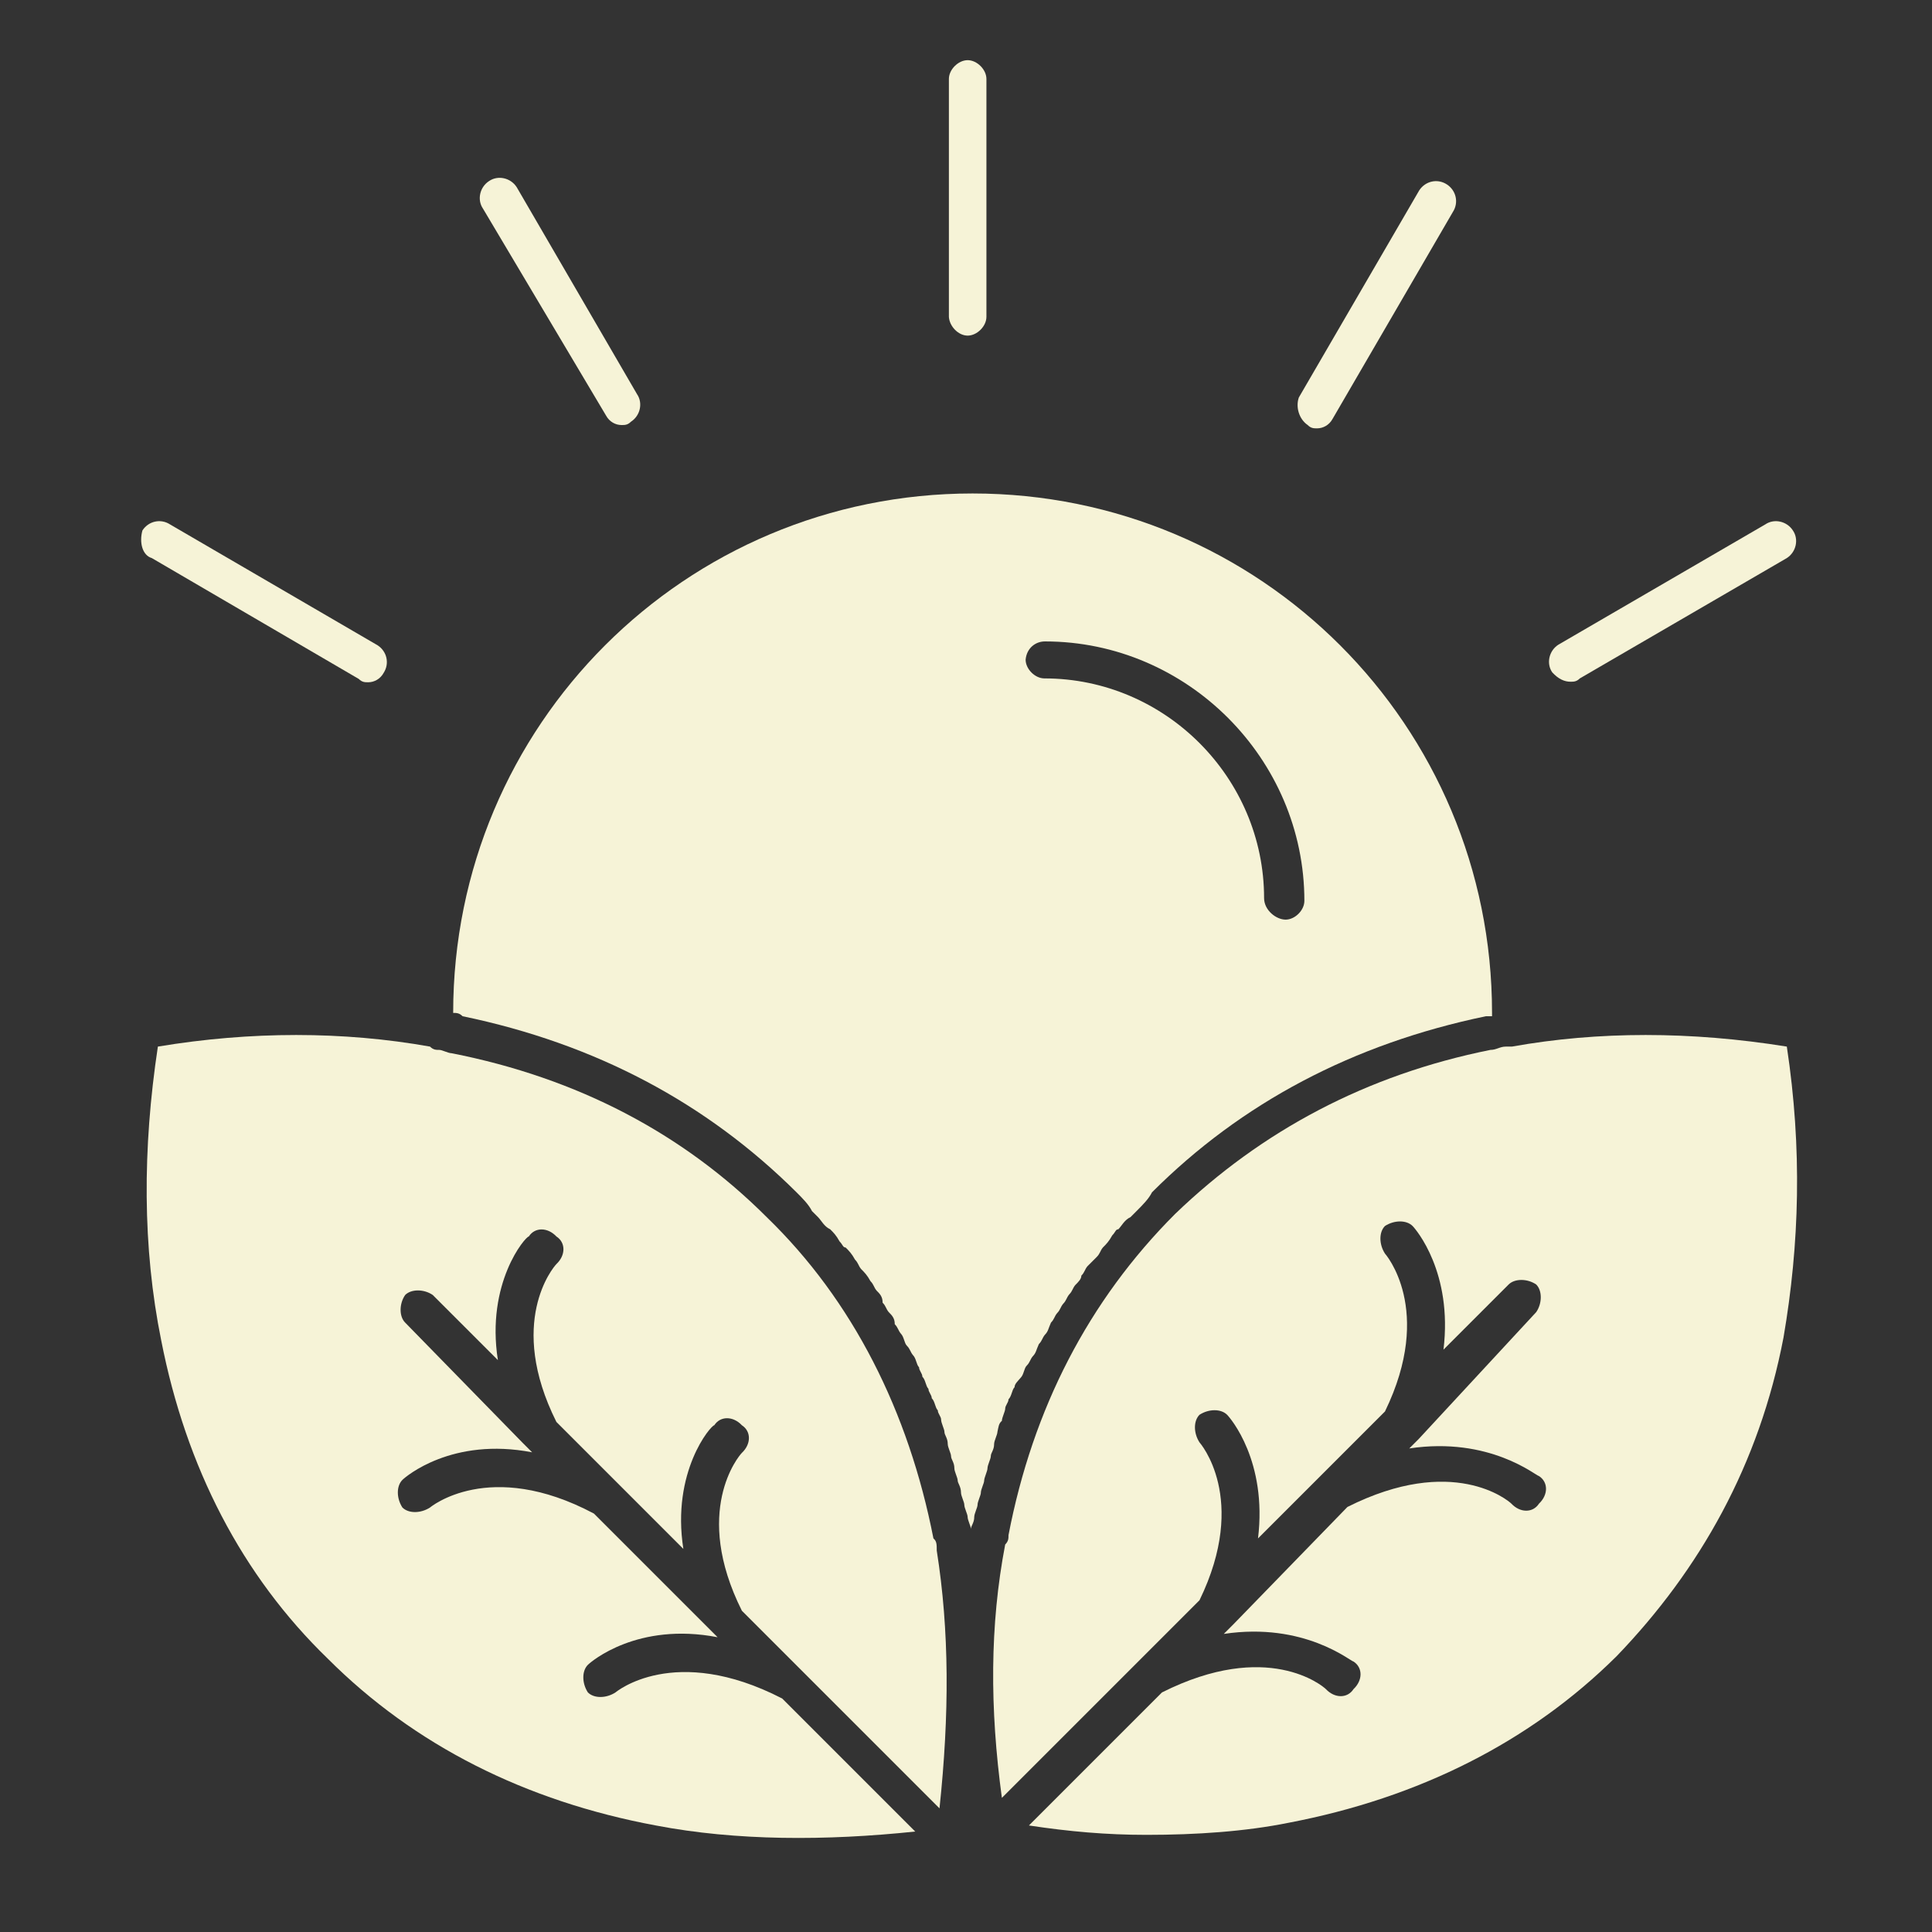 <?xml version="1.0" encoding="utf-8"?>
<!-- Generator: Adobe Illustrator 27.9.4, SVG Export Plug-In . SVG Version: 9.03 Build 54784)  -->
<svg version="1.1" id="Capa_1" xmlns="http://www.w3.org/2000/svg" xmlns:xlink="http://www.w3.org/1999/xlink" x="0px" y="0px"
	 viewBox="0 0 350 350" style="enable-background:new 0 0 350 350;" xml:space="preserve">
<rect x="0" y="0" width="350" height="350" fill="#333333" stroke="none"/>
<style type="text/css">
	.st0{fill:#F6F3D7;}
</style>
<g>
	<g id="_x37_01_x2C__Agriculture_x2C__crops_x2C__farm_x2C__farming_x2C__garden">
		<g>
			<path class="st0" d="M323.7,189.6c-17.4-2.8-34.2-2.8-49.8,0c-0.6,0-0.6,0-1.1,0c-1.1,0-1.7,0.6-2.8,0.6
				c-22.4,4.5-41.4,14.6-57.1,29.7c-15.7,15.7-25.8,35.3-30.2,58.2c0,0.6,0,1.1-0.6,1.7l0,0l0,0c-2.8,14.6-2.8,29.7-0.6,45.9
				l35.8-35.8c9-18.5,0-28.6,0-28.6c-1.1-1.7-1.1-3.9,0-5c1.7-1.1,3.9-1.1,5,0c0.6,0.6,7.3,8.4,5.6,22.4l23-23c9-18.5,0-28.6,0-28.6
				c-1.1-1.7-1.1-3.9,0-5c1.7-1.1,3.9-1.1,5,0c0.6,0.6,7.3,8.4,5.6,22.4l11.8-11.8c1.1-1.1,3.4-1.1,5,0c1.1,1.1,1.1,3.4,0,5
				l-21.3,23l0,0c-0.6,0.6-1.1,1.1-1.7,1.7l0,0c14.6-2.2,23,5,23.5,5c1.7,1.1,1.7,3.4,0,5c-1.1,1.7-3.4,1.7-5,0
				c-0.6-0.6-10.6-9-29.7,0.6l0,0l-20.7,21.3l0,0c-0.6,0.6-1.1,1.1-1.7,1.7l0,0c14.6-2.2,23,5,23.5,5c1.7,1.1,1.7,3.4,0,5
				c-1.1,1.7-3.4,1.7-5,0c-0.6-0.6-10.6-9-29.7,0.6l0,0l-24.1,24.1c7.3,1.1,14,1.7,21.3,1.7l0,0c9,0,17.9-0.6,25.8-2.2
				c23.5-4.5,43.7-14.6,59.4-30.2c15.1-15.7,25.8-34.7,30.2-57.7C326,225.4,326.5,208.1,323.7,189.6z"/>
			<path class="st0" d="M169.7,280.9L169.7,280.9c0-1.1,0-1.7-0.6-2.2c-4.5-23-14.6-43.1-30.2-58.2c-15.1-15.1-34.2-25.2-57.1-29.7
				c-0.6,0-1.7-0.6-2.2-0.6c-0.6,0-1.1,0-1.7-0.6c-15.7-2.8-32.5-2.8-49.3,0c-2.8,18.5-2.8,36.4,0.6,53.2
				c4.5,23,14.6,42.6,30.2,57.7c15.7,15.7,35.8,25.8,59.4,30.2c14.6,2.8,30.8,2.8,47,1.1l-24.1-24.1l0,0
				c-19.6-10.1-30.2-1.1-30.2-1.1c-1.7,1.1-3.9,1.1-5,0c-1.1-1.7-1.1-3.9,0-5c0.6-0.6,9-7.8,23.5-5l0,0c-0.6-0.6-1.1-1.1-1.7-1.7
				l0,0l-20.7-20.7l0,0c-19-10.1-29.7-1.1-29.7-1.1c-1.7,1.1-3.9,1.1-5,0c-1.1-1.7-1.1-3.9,0-5c0.6-0.6,9-7.8,23.5-5l0,0
				c-0.6-0.6-1.1-1.1-1.7-1.7l0,0l-21.3-21.8c-1.1-1.1-1.1-3.4,0-5c1.1-1.1,3.4-1.1,5,0l11.8,11.8c-2.2-14,5-22.4,5.6-22.4
				c1.1-1.7,3.4-1.7,5,0c1.7,1.1,1.7,3.4,0,5c-0.6,0.6-9,10.6,0,28.6l23,23c-2.2-14,5-22.4,5.6-22.4c1.1-1.7,3.4-1.7,5,0
				c1.7,1.1,1.7,3.4,0,5c-0.6,0.6-9,10.6,0,28.6l35.8,35.8C172,310.6,172,295.4,169.7,280.9L169.7,280.9z"/>
			<path class="st0" d="M181.5,257.4c0-0.6,0.6-1.7,0.6-2.2c0-0.6,0.6-1.1,0.6-1.7c0.6-0.6,0.6-1.7,1.1-2.2c0-0.6,0.6-1.1,1.1-1.7
				c0.6-0.6,0.6-1.7,1.1-2.2c0.6-0.6,0.6-1.1,1.1-1.7c0.6-0.6,0.6-1.1,1.1-2.2c0.6-0.6,0.6-1.1,1.1-1.7c0.6-0.6,0.6-1.1,1.1-2.2
				c0.6-0.6,0.6-1.1,1.1-1.7c0.6-0.6,0.6-1.1,1.1-1.7c0.6-0.6,0.6-1.1,1.1-1.7c0.6-0.6,0.6-1.1,1.1-1.7c0.6-0.6,1.1-1.1,1.1-1.7
				c0.6-0.6,0.6-1.1,1.1-1.7c0.6-0.6,1.1-1.1,1.7-1.7c0.6-0.6,0.6-1.1,1.1-1.7c0.6-0.6,1.1-1.1,1.7-2.2c0.6-0.6,0.6-1.1,1.1-1.1
				c0.6-0.6,1.1-1.7,2.2-2.2c0.6-0.6,0.6-0.6,1.1-1.1c1.1-1.1,2.2-2.2,2.8-3.4c16.2-16.2,36.4-26.9,60.5-31.9c0.6,0,0.6,0,1.1,0
				c0,0,0,0,0-0.6c0-52.1-42-94.1-94.1-94.1c-52.1,0-94.1,42-94.1,94.1l0,0c0.6,0,1.1,0,1.7,0.6c24.1,5,44.2,15.7,60.5,31.9
				c1.1,1.1,2.2,2.2,2.8,3.4c0.6,0.6,0.6,0.6,1.1,1.1c0.6,0.6,1.1,1.7,2.2,2.2c-0.6-0.6,0,0,0,0c0.6,0.6,1.1,1.1,1.7,2.2
				c0.6,0.6,0.6,1.1,1.1,1.1c0.6,0.6,1.1,1.1,1.7,2.2c0.6,0.6,0.6,1.1,1.1,1.7c0.6,0.6,1.1,1.1,1.7,2.2c0.6,0.6,0.6,1.1,1.1,1.7
				c0.6,0.6,1.1,1.1,1.1,2.2c0.6,0.6,0.6,1.1,1.1,1.7c0.6,0.6,1.1,1.1,1.1,2.2c0.6,0.6,0.6,1.1,1.1,1.7c0.6,0.6,0.6,1.7,1.1,2.2
				c0.6,0.6,0.6,1.1,1.1,1.7c0.6,0.6,0.6,1.7,1.1,2.2c0,0.6,0.6,1.1,0.6,1.7c0.6,0.6,0.6,1.7,1.1,2.2c0,0.6,0.6,1.1,0.6,1.7
				c0.6,0.6,0.6,1.7,1.1,2.2c0,0.6,0.6,1.1,0.6,1.7c0,0.6,0.6,1.7,0.6,2.2c0,0.6,0.6,1.1,0.6,2.2c0,0.6,0.6,1.7,0.6,2.2
				c0,0.6,0.6,1.1,0.6,2.2c0,0.6,0.6,1.7,0.6,2.2s0.6,1.1,0.6,2.2c0,0.6,0.6,1.7,0.6,2.2c0,0.6,0.6,1.7,0.6,2.2
				c0,0.6,0.6,1.7,0.6,2.2l0,0c0-0.6,0.6-1.1,0.6-2.2c0-0.6,0.6-1.7,0.6-2.2c0-0.6,0.6-1.7,0.6-2.2c0-0.6,0.6-1.7,0.6-2.2
				s0.6-1.7,0.6-2.2c0-0.6,0.6-1.7,0.6-2.2c0-0.6,0.6-1.1,0.6-2.2c0-0.6,0.6-1.7,0.6-2.2C180.9,258.5,180.9,257.9,181.5,257.4z
				 M189.3,116.2c25.8,0,47,21.3,47,47c0,1.7-1.7,3.4-3.4,3.4c-1.7,0-3.9-1.7-3.9-3.9c0-21.8-17.9-39.8-39.8-39.8
				c-1.7,0-3.4-1.7-3.4-3.4C186,117.4,187.6,116.2,189.3,116.2z"/>
			<path class="st0" d="M175.3,60.8c1.7,0,3.4-1.7,3.4-3.4V14.3c0-1.7-1.7-3.4-3.4-3.4c-1.7,0-3.4,1.7-3.4,3.4v43.1
				C172,59.1,173.6,60.8,175.3,60.8z"/>
			<path class="st0" d="M236.9,77c0.6,0.6,1.1,0.6,1.7,0.6c1.1,0,2.2-0.6,2.8-1.7l21.8-37.5c1.1-1.7,0.6-3.9-1.1-5
				c-1.7-1.1-3.9-0.6-5,1.1L235.3,72C234.7,73.7,235.3,75.9,236.9,77z"/>
			<path class="st0" d="M284.5,123.5c0.6,0,1.1,0,1.7-0.6l37.5-21.8c1.7-1.1,2.2-3.4,1.1-5c-1.1-1.7-3.4-2.2-5-1.1l-37.5,21.8
				c-1.7,1.1-2.2,3.4-1.1,5C282.3,123,283.4,123.5,284.5,123.5z"/>
			<path class="st0" d="M27.5,101.1L65,123c0.6,0.6,1.1,0.6,1.7,0.6c1.1,0,2.2-0.6,2.8-1.7c1.1-1.7,0.6-3.9-1.1-5L30.8,95
				c-1.7-1.1-3.9-0.6-5,1.1C25.2,98.3,25.8,100.6,27.5,101.1z"/>
			<path class="st0" d="M109.8,75.3c0.6,1.1,1.7,1.7,2.8,1.7c0.6,0,1.1,0,1.7-0.6c1.7-1.1,2.2-3.4,1.1-5L93.6,33.9
				c-1.1-1.7-3.4-2.2-5-1.1c-1.7,1.1-2.2,3.4-1.1,5L109.8,75.3z"/>
		</g>
	</g>
</g>
</svg>
